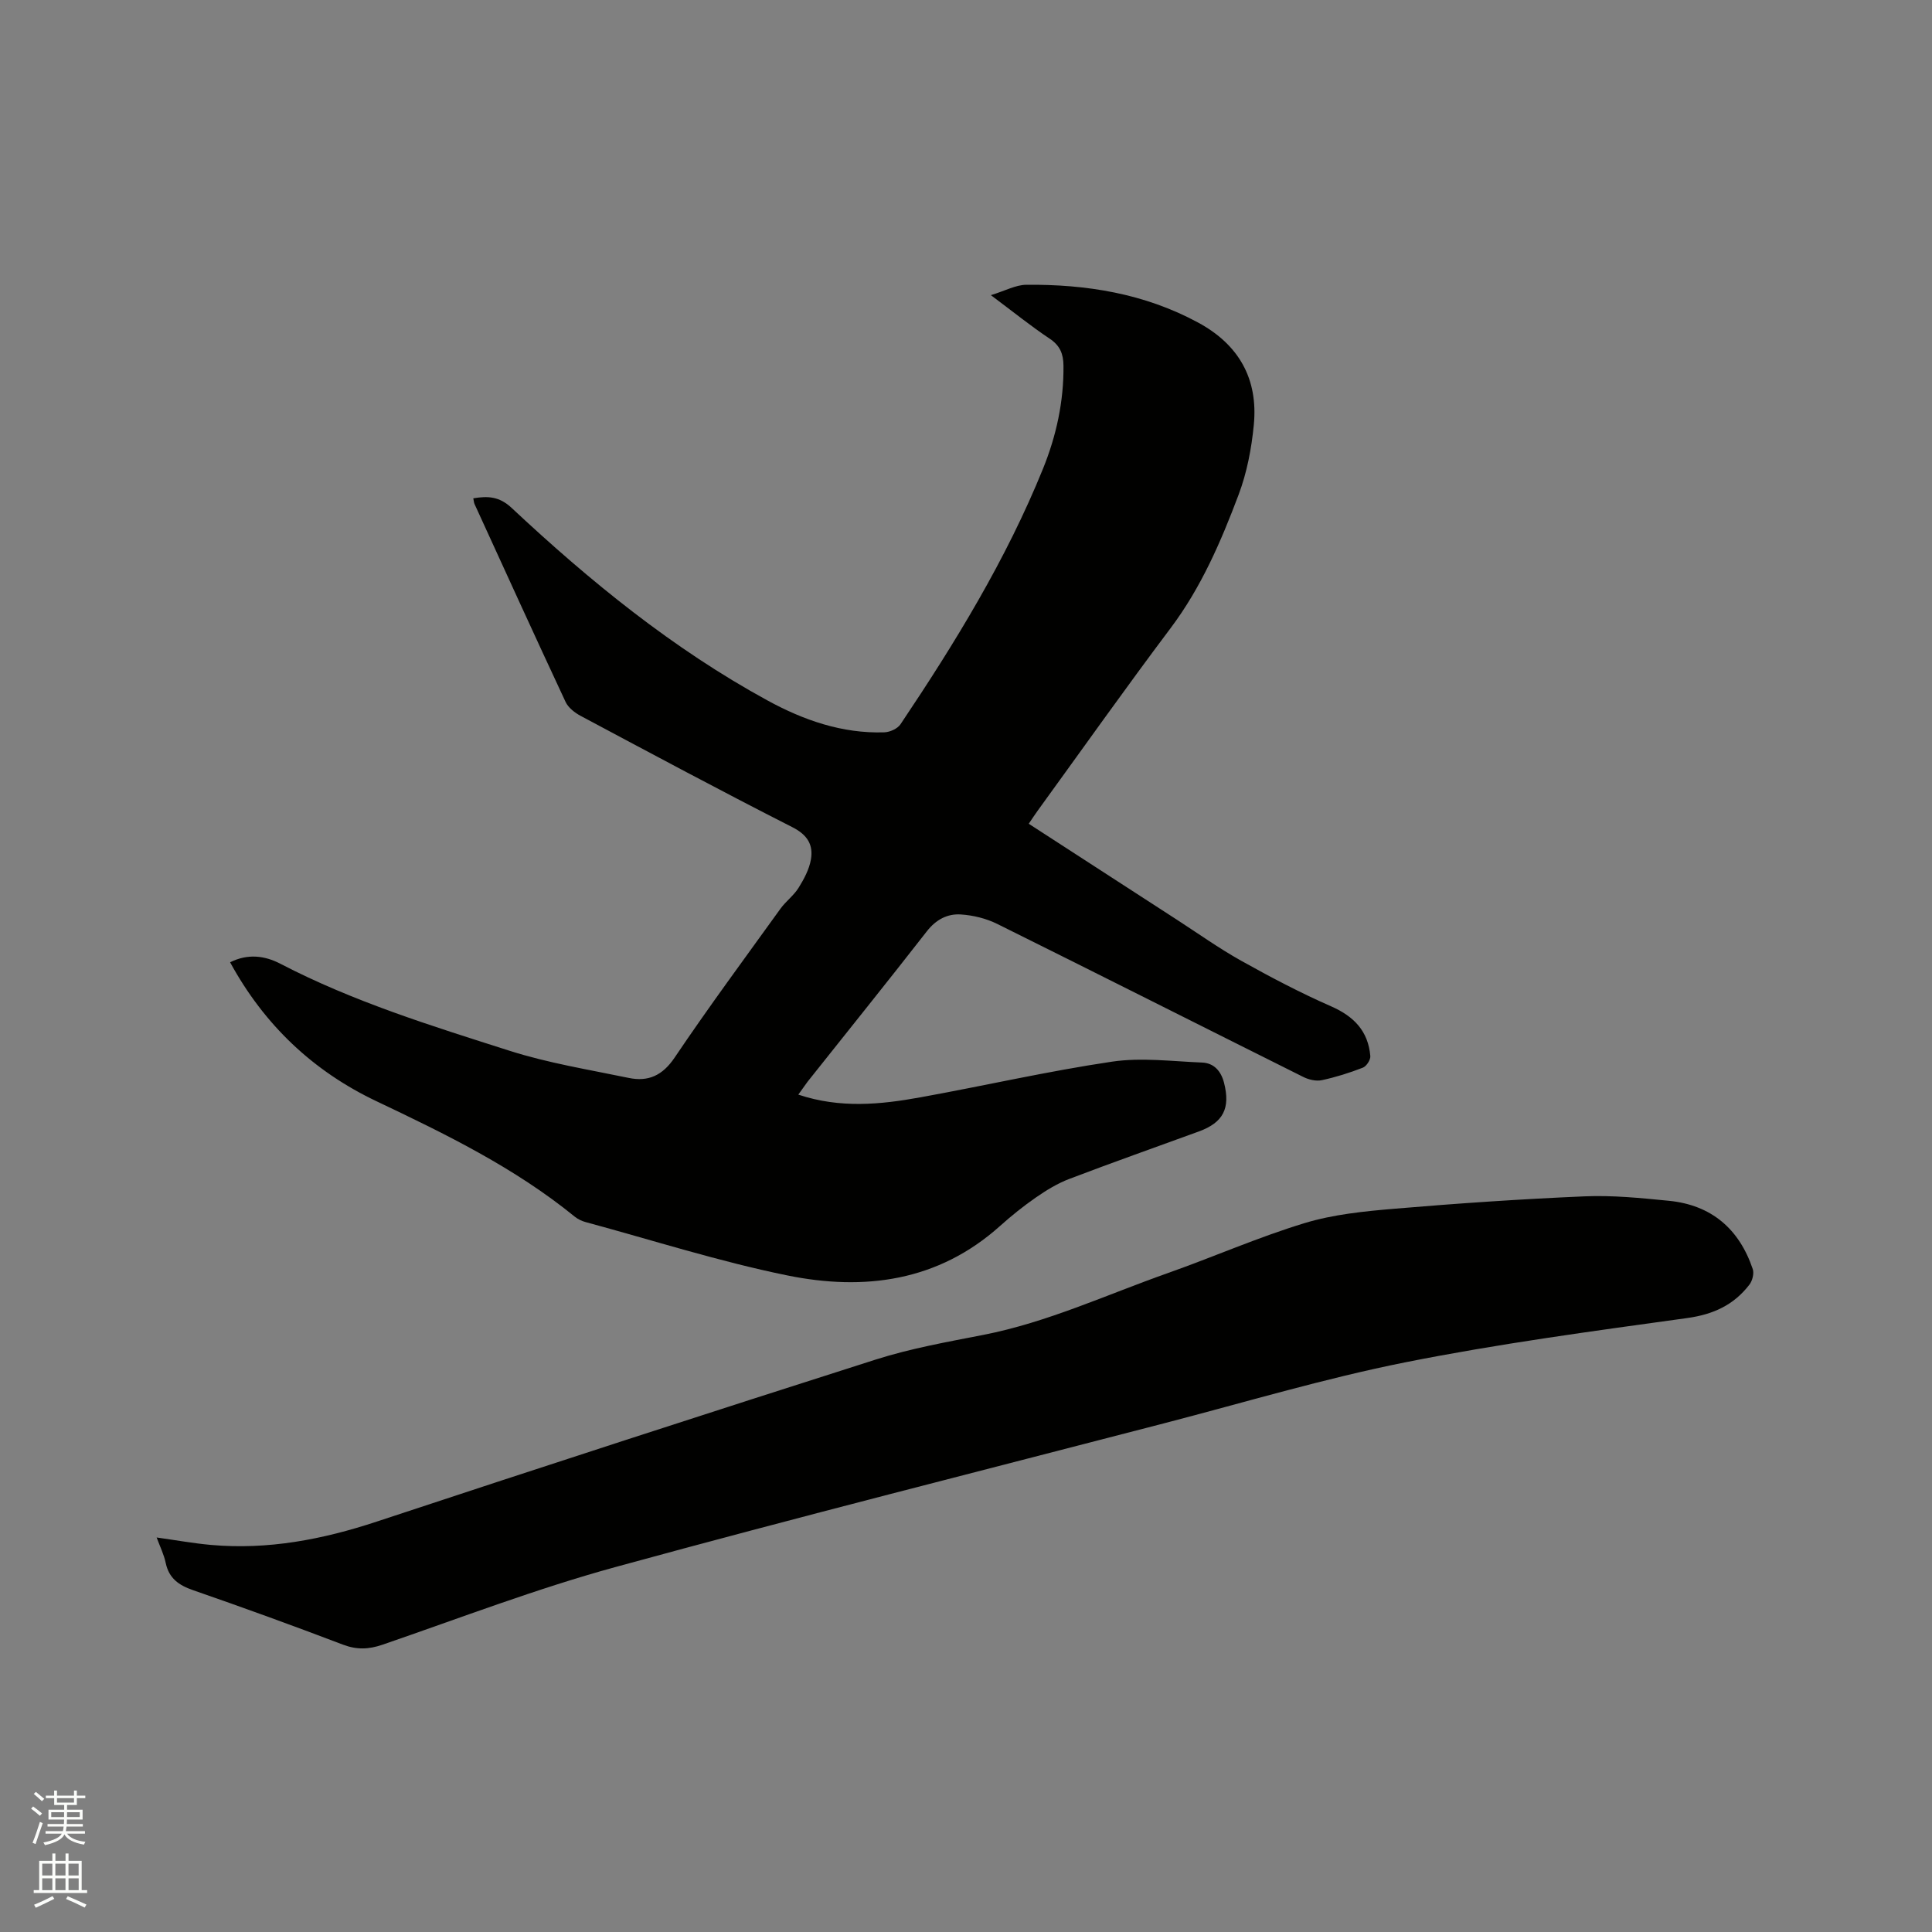 <svg enable-background="new 0 0 400 400" viewBox="0 0 400 400" xmlns="http://www.w3.org/2000/svg"><rect x="0" y="0" width="400" height="400" fill="#808080" stroke="none"/><path d="m6.44 374.46.42-.45c.65.47 1.27.95 1.85 1.44l-.45.49c-.65-.56-1.25-1.06-1.82-1.48m.93 7.33-.63-.26c.55-1.36 1.05-2.8 1.52-4.33.19.1.38.19.59.27-.46 1.29-.95 2.73-1.48 4.32m-.38-10.38.44-.42c.43.34 1.01.82 1.74 1.44l-.49.49c-.53-.51-1.09-1.01-1.69-1.51m2.5.35h1.72v-1.04h.59v1.04h3.52v-1.04h.59v1.04h1.75v.53h-1.75v1.42h-2.03v.97h3.22v2.03h-3.24c0 .35-.01.66-.03.93h3.32v.53h-3.37c-.03.27-.08.58-.15.94h3.96v.53h-3.71c.67.92 1.93 1.48 3.79 1.68-.13.24-.23.44-.29.59-2.13-.38-3.48-1.08-4.04-2.12-.43.97-1.77 1.72-4.03 2.23-.09-.19-.2-.37-.33-.55 2.1-.42 3.37-1.03 3.81-1.83h-3.36v-.53h3.58c.08-.29.13-.61.16-.94h-3.33v-.53h3.39c.02-.27.04-.58.04-.93h-3.23v-2.03h3.25v-.97h-2.07v-1.42h-1.73zm1.12 3.44v1h2.65c.01-.3.02-.44.01-.4v-.25-.35zm1.19-2h3.52v-.91h-3.52zm4.71 2h-2.63v.59c0 .15-.01.28-.01.4h2.64z" fill="#fbfcfa"/><path d="m13.56 383.74h.63v1.52h2.72v6.07h1.13v.6h-11.06v-.6h1.13v-6.07h2.73v-1.52h.63v1.52h2.1v-1.52zm-2.69 8.83.38.56c-1.24.63-2.53 1.25-3.85 1.85-.1-.21-.21-.42-.34-.63 1.36-.55 2.63-1.15 3.81-1.78m-2.13-4.27h2.1v-2.45h-2.1zm0 3.04h2.1v-2.46h-2.1zm2.72-3.04h2.1v-2.45h-2.1zm0 3.04h2.1v-2.46h-2.1zm6.07 3.6c-1.41-.71-2.7-1.3-3.86-1.78l.35-.56c1.45.62 2.75 1.19 3.88 1.72zm-1.25-9.09h-2.1v2.45h2.1zm-2.09 5.49h2.1v-2.46h-2.1z" fill="#fbfcfa"/><g fill="#010100"><path d="m165.28 226.63c8.69 2.89 17.01 2.06 25.27.56 13.23-2.39 26.36-5.41 39.65-7.38 6.09-.91 12.45-.07 18.68.18 2.47.1 3.93 1.78 4.55 4.21 1.34 5.26-.17 8.22-5.23 10.06-8.95 3.26-17.93 6.44-26.83 9.83-2.42.92-4.71 2.32-6.85 3.8-2.61 1.8-5.1 3.81-7.47 5.93-12.82 11.5-28.11 13.49-44.06 10.24-14.08-2.87-27.84-7.28-41.74-11.04-.79-.21-1.6-.6-2.24-1.11-12.44-10.14-26.7-17.09-41.08-23.92-13.09-6.22-23.2-15.76-30.29-28.76 3.67-1.83 7.16-1.38 10.4.3 15.11 7.86 31.32 12.87 47.43 18.01 8.01 2.56 16.42 3.91 24.69 5.63 4.05.84 7.01-.48 9.53-4.23 7.04-10.45 14.54-20.59 21.91-30.82 1.11-1.53 2.74-2.71 3.73-4.3 1.12-1.8 2.2-3.81 2.56-5.86.52-3.02-.68-5.09-3.82-6.69-14.73-7.48-29.29-15.29-43.86-23.06-1.22-.65-2.55-1.69-3.11-2.88-6.37-13.62-12.59-27.3-18.85-40.97-.13-.27-.14-.6-.26-1.19 3.01-.5 5.37-.41 7.93 1.98 16.21 15.17 33.37 29.16 52.94 39.85 7.48 4.09 15.5 6.91 24.23 6.62 1.16-.04 2.73-.75 3.35-1.67 11.28-16.82 21.86-34.05 29.5-52.9 2.76-6.82 4.32-13.94 4.24-21.37-.03-2.41-.7-4.12-2.84-5.55-3.87-2.58-7.5-5.52-12.19-9.02 2.95-.9 5.13-2.12 7.31-2.15 12.43-.12 24.46 1.8 35.59 7.82 8.48 4.58 12.45 11.7 11.54 21.16-.47 4.9-1.43 9.92-3.16 14.51-3.65 9.69-7.74 19.18-14.07 27.6-9.36 12.45-18.36 25.17-27.51 37.78-.61.84-1.17 1.71-1.86 2.72 10.31 6.68 20.44 13.24 30.57 19.8 4.45 2.88 8.78 5.97 13.39 8.55 6.07 3.39 12.26 6.65 18.62 9.44 4.75 2.08 7.7 5.14 8.14 10.3.07.78-.8 2.12-1.55 2.41-2.75 1.07-5.6 1.97-8.49 2.59-1.18.25-2.7-.1-3.82-.66-21.13-10.54-42.21-21.19-63.36-31.68-2.29-1.14-4.98-1.8-7.54-1.97-2.79-.19-5.17 1.06-7.06 3.49-8.14 10.45-16.46 20.77-24.7 31.15-.56.77-1.09 1.54-1.91 2.66z"/><path d="m32.43 318.32c3.96.55 7.58 1.21 11.24 1.54 11.81 1.05 23.11-1.12 34.33-4.83 34.37-11.37 68.79-22.55 103.28-33.54 7.24-2.31 14.8-3.65 22.28-5.11 13.3-2.6 25.54-8.32 38.19-12.79 9.48-3.35 18.72-7.43 28.32-10.35 5.98-1.82 12.41-2.46 18.69-2.99 13.08-1.11 26.2-2 39.32-2.56 5.79-.25 11.65.35 17.44.92 8.81.87 14.56 5.82 17.37 14.14.31.92-.08 2.43-.7 3.23-3.23 4.2-7.45 6.16-12.89 6.91-19.51 2.7-39.08 5.32-58.38 9.17-16.79 3.35-33.27 8.3-49.87 12.61-37.91 9.85-75.9 19.42-113.67 29.78-16.31 4.47-32.17 10.56-48.19 16.07-2.86.98-5.32 1.07-8.2-.02-10.28-3.92-20.64-7.67-31.04-11.28-2.94-1.02-4.96-2.44-5.64-5.62-.35-1.71-1.16-3.34-1.88-5.28z"/></g></svg>